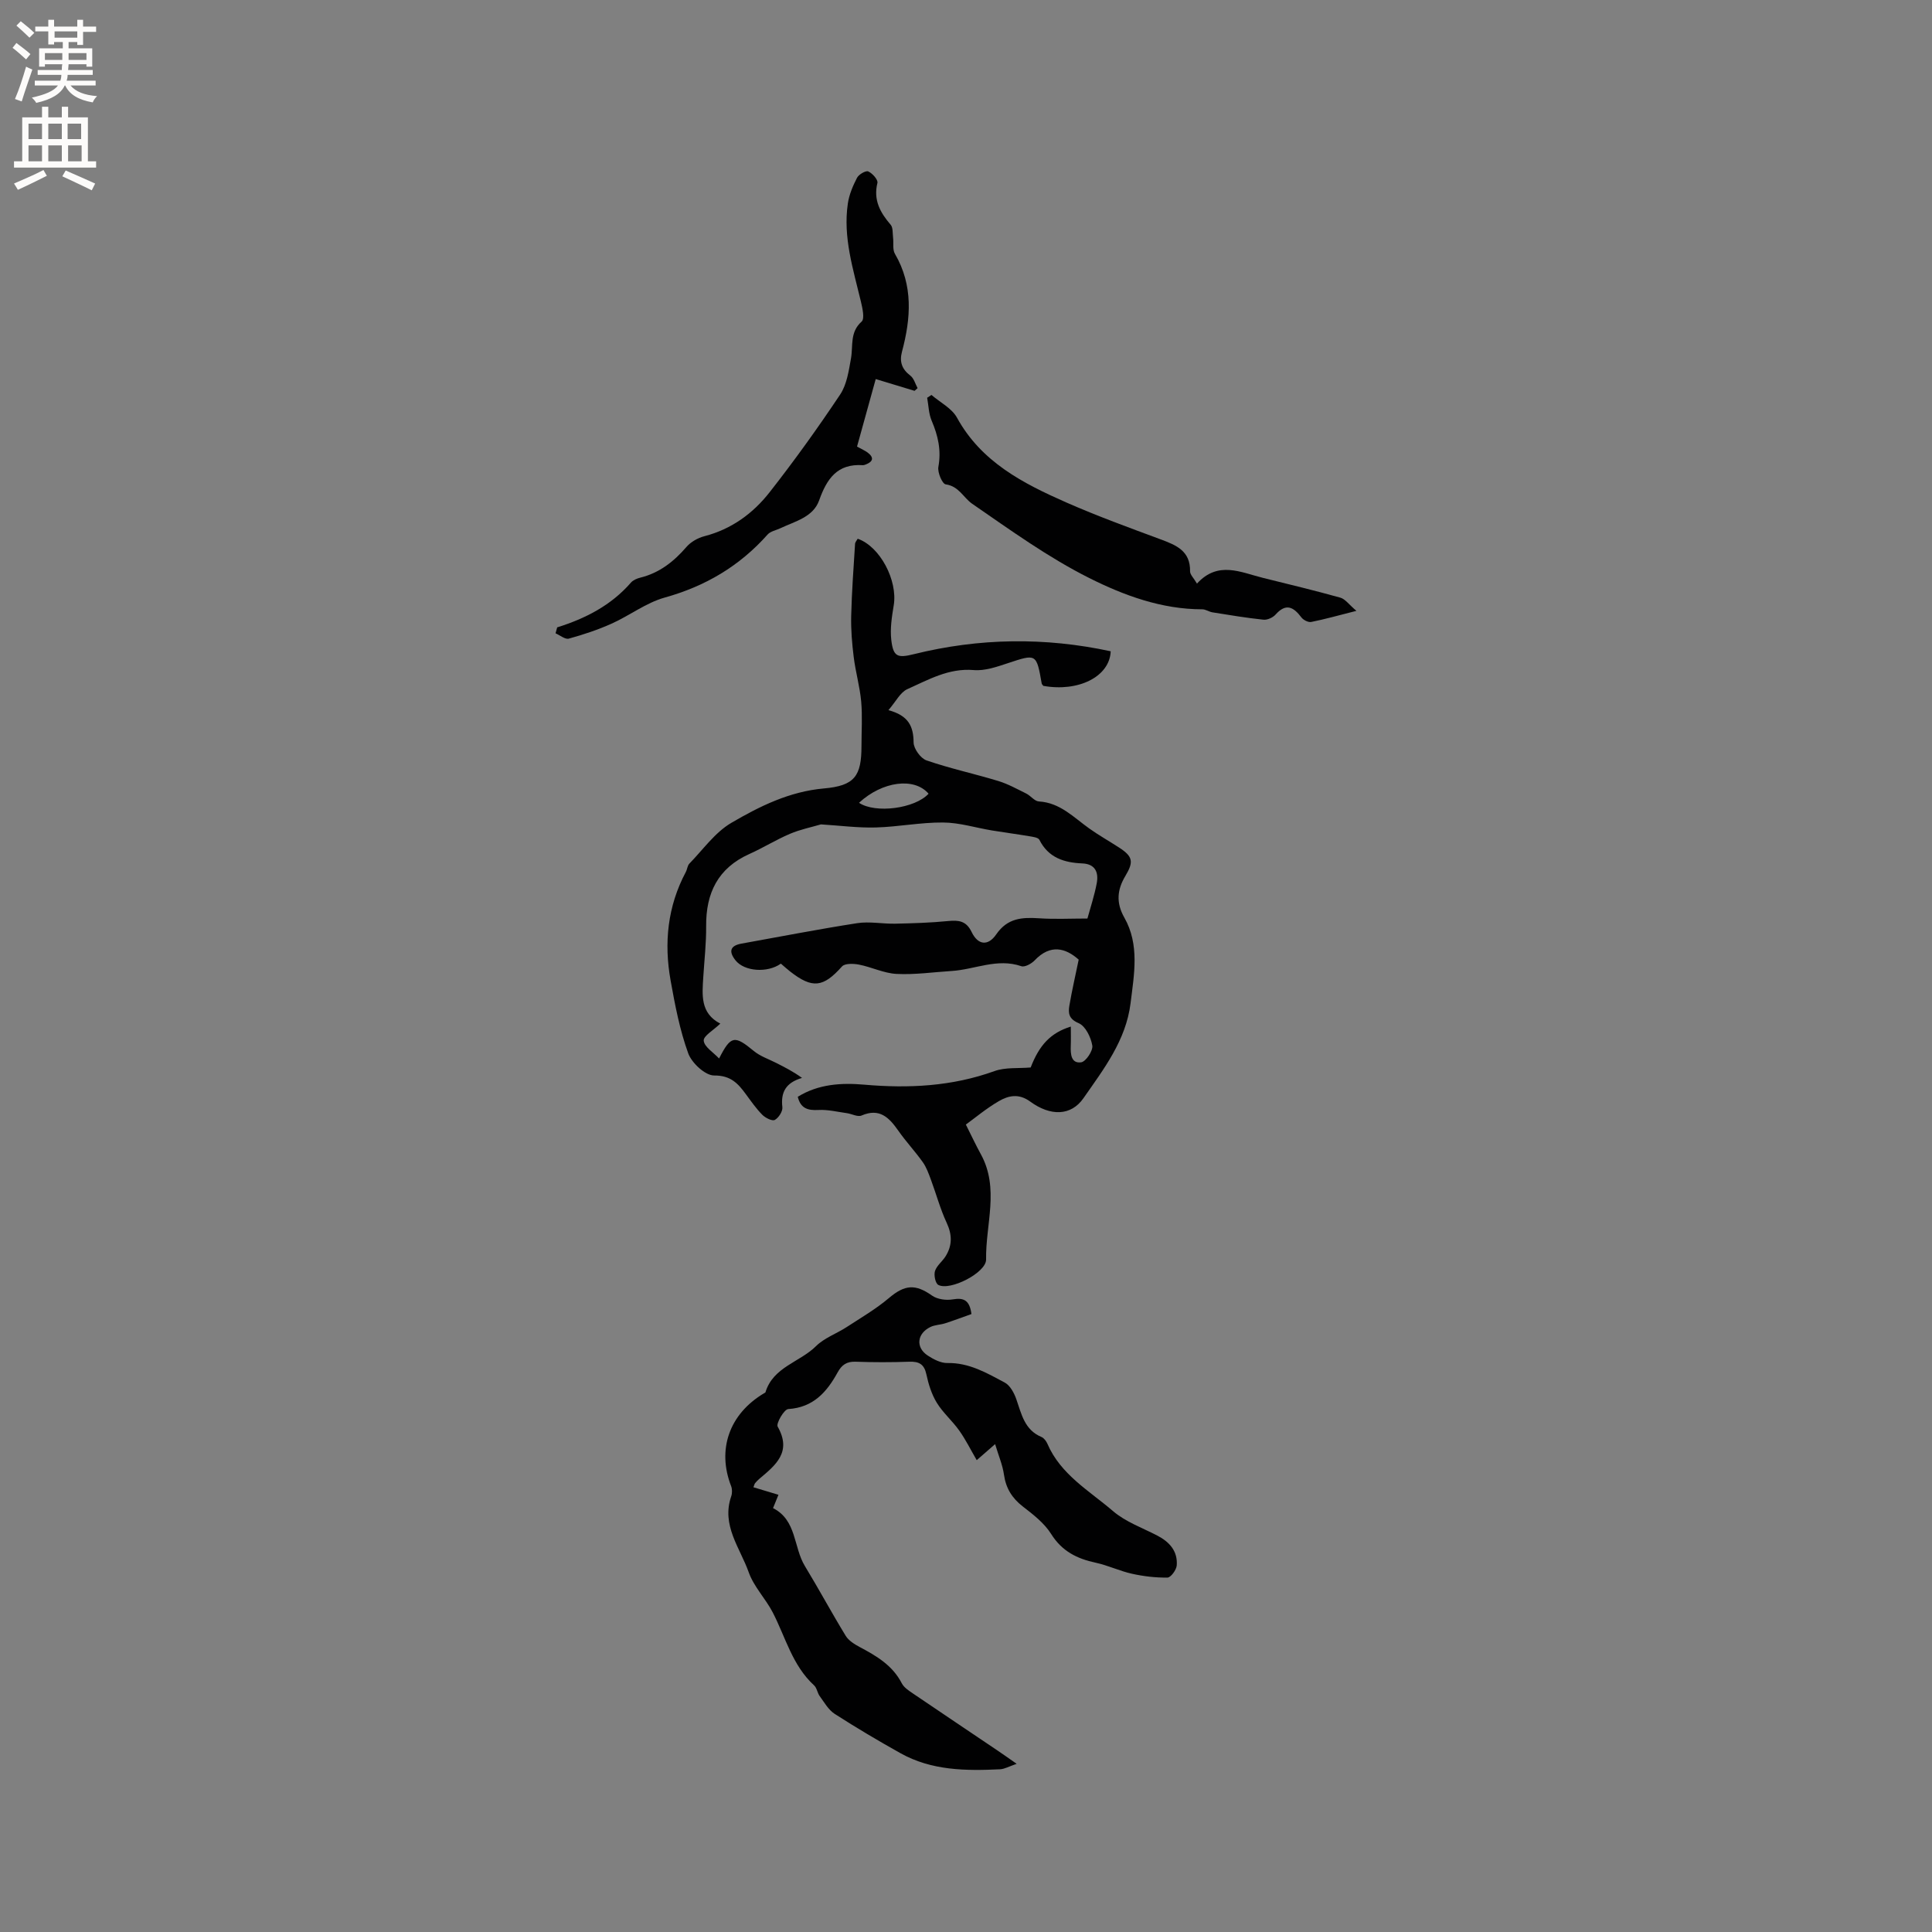 <svg enable-background="new 0 0 400 400" viewBox="0 0 400 400" xmlns="http://www.w3.org/2000/svg"><rect x="0" y="0" width="400" height="400" fill="#808080" stroke="none"/><g fill="#010102"><path d="m169.97 170.68c-2 .59-4.31 1.05-6.43 1.96-2.87 1.22-5.55 2.9-8.41 4.18-6.5 2.92-8.99 8.09-8.93 14.95.03 3.49-.37 6.98-.59 10.47-.23 3.73-.67 7.52 3.52 9.69-1.41 1.37-3.52 2.55-3.43 3.53.11 1.28 1.97 2.4 3.18 3.69 2.44-4.79 3.2-4.84 7.18-1.56 1.34 1.11 3.11 1.69 4.69 2.5 1.73.88 3.46 1.75 5.3 3.08-3.36.99-4.43 2.96-4.07 6.06.1.85-.77 2.2-1.57 2.64-.53.29-1.94-.42-2.58-1.06-1.26-1.27-2.3-2.77-3.37-4.22-1.64-2.25-3.16-3.95-6.6-3.92-1.84.01-4.64-2.58-5.37-4.59-1.75-4.82-2.73-9.95-3.64-15.03-1.41-7.8-.65-15.39 3.14-22.51.3-.56.33-1.32.74-1.74 2.83-2.9 5.3-6.46 8.69-8.44 5.88-3.44 12.04-6.49 19.16-7.12 6.36-.56 7.78-2.55 7.78-8.78 0-3.08.21-6.17-.06-9.22-.28-3.09-1.17-6.13-1.55-9.22-.35-2.82-.59-5.68-.52-8.52.12-4.97.49-9.93.8-14.89.02-.37.36-.73.55-1.07 4.63 1.61 8.3 8.62 7.46 13.77-.39 2.36-.78 4.83-.51 7.17.41 3.51 1.28 3.8 4.67 2.96 13.55-3.36 27.14-3.54 40.76-.6-.21 5.26-6.7 8.47-13.95 7.16-.12-.17-.31-.32-.34-.51-1.09-6.2-1.11-6.14-7.02-4.18-2.27.75-4.75 1.62-7.05 1.42-5.19-.44-9.4 2.01-13.76 3.96-1.45.65-2.35 2.55-3.9 4.34 4.19 1.13 5.18 3.38 5.21 6.68.01 1.29 1.45 3.3 2.67 3.72 4.86 1.68 9.91 2.76 14.84 4.26 2.02.61 3.91 1.67 5.82 2.61.92.46 1.71 1.58 2.61 1.63 4.4.26 7.19 3.3 10.43 5.6 1.98 1.41 4.11 2.61 6.15 3.93 2.89 1.87 3.08 2.96 1.33 5.89-1.68 2.8-1.99 5.51-.22 8.63 3.19 5.61 2.03 11.73 1.29 17.73-.95 7.69-5.56 13.64-9.76 19.67-2.56 3.67-6.81 3.77-11.03.68-2.36-1.72-4.48-1.24-6.48-.08-2.63 1.53-4.99 3.52-6.83 4.85 1.15 2.29 2.07 4.26 3.11 6.15 3.88 7.08.96 14.52 1.08 21.79.05 2.7-7.44 6.56-9.89 5.26-.61-.32-.96-2.04-.69-2.88.37-1.14 1.54-1.99 2.2-3.06 1.39-2.24 1.37-4.45.22-6.92-1.33-2.85-2.15-5.93-3.25-8.89-.47-1.26-.93-2.59-1.7-3.67-1.59-2.24-3.5-4.27-5.07-6.52-1.91-2.73-3.88-4.74-7.61-3.13-.79.34-2.01-.35-3.03-.49-1.96-.27-3.94-.77-5.89-.66-2.2.12-3.7-.32-4.28-2.73 4.25-2.64 9.02-2.93 13.78-2.51 9.18.8 18.15.36 26.94-2.81 2.28-.82 4.95-.53 7.5-.75 1.81-4.69 4.15-7.17 8.31-8.47 0 1.4.04 2.71-.01 4.01-.06 1.69.07 3.68 2.15 3.39.97-.14 2.48-2.4 2.31-3.46-.28-1.71-1.41-4.04-2.82-4.64-2.09-.89-2.19-2.1-1.92-3.68.52-3.07 1.23-6.11 1.92-9.48-2.7-2.41-5.86-3.28-9.12.16-.66.69-2.04 1.45-2.76 1.2-4.99-1.72-9.62.69-14.41.99-3.8.24-7.62.8-11.4.61-2.63-.13-5.18-1.42-7.81-1.93-1.13-.22-2.92-.28-3.51.39-3.86 4.33-6.11 4.65-10.74 1.03-.66-.52-1.29-1.09-1.91-1.62-2.79 1.99-7.57 1.62-9.39-.68-1.49-1.88-1.07-3.06 1.26-3.47 7.98-1.43 15.94-2.99 23.95-4.23 2.54-.39 5.21.16 7.82.11 3.67-.08 7.35-.19 11.01-.55 2.2-.21 3.74-.03 4.85 2.28 1.29 2.69 3.38 2.98 5.1.47 2.32-3.37 5.32-3.55 8.84-3.32 3.26.22 6.54.05 10.03.05.62-2.28 1.45-4.76 1.93-7.31.41-2.22-.28-3.99-3.01-4.1-3.76-.16-7.01-1.18-8.87-4.89-.25-.49-1.39-.62-2.14-.75-2.55-.43-5.11-.76-7.66-1.18-3.38-.56-6.75-1.63-10.13-1.65-4.64-.04-9.28.9-13.93 1.03-3.7.1-7.39-.39-11.36-.64zm7.88-4.47c3.39 2.27 11.58 1.2 14.4-1.88-2.95-3.45-9.56-2.59-14.4 1.88z"/><path d="m201.13 272.06c-1.78.63-3.6 1.32-5.46 1.92-1 .32-2.14.31-3.06.77-2.79 1.37-3.06 4.26-.52 5.91 1.2.78 2.71 1.57 4.06 1.54 4.5-.09 8.17 2.07 11.88 4.05 1.1.59 1.93 2.14 2.38 3.42 1.08 3.09 1.7 6.37 5.21 7.84.52.22.99.85 1.23 1.4 2.74 6.38 8.67 9.73 13.58 13.94 2.58 2.22 6.03 3.45 9.13 5.05 2.56 1.32 4.3 3.24 4.07 6.21-.07.92-1.23 2.5-1.91 2.51-2.45.04-4.95-.26-7.35-.79-2.54-.56-4.95-1.73-7.49-2.28-3.89-.83-7.02-2.38-9.26-5.97-1.41-2.24-3.71-4.02-5.86-5.68-2.24-1.74-3.5-3.78-3.9-6.59-.28-1.99-1.11-3.9-1.83-6.32-1.56 1.35-2.55 2.22-3.81 3.32-1.28-2.2-2.3-4.28-3.63-6.14-1.42-2.01-3.37-3.67-4.64-5.75-1.07-1.75-1.72-3.84-2.15-5.86-.45-2.1-1.49-2.7-3.52-2.63-3.71.13-7.43.13-11.13 0-1.85-.07-2.88.65-3.74 2.23-2.22 4.04-5.02 7.24-10.21 7.57-.86.05-2.56 2.99-2.19 3.64 2.98 5.25-.41 7.96-3.79 10.8-.32.27-.62.58-.89.91-.12.15-.16.37-.34.84 1.67.5 3.31 1 5.18 1.56-.45 1.1-.79 1.93-1.12 2.76 4.92 2.49 4.21 8.08 6.59 11.99 2.9 4.77 5.55 9.7 8.46 14.46.61.99 1.81 1.73 2.89 2.31 3.49 1.85 6.81 3.8 8.72 7.52.45.87 1.45 1.51 2.31 2.1 5.87 3.99 11.78 7.94 17.66 11.91 1.11.75 2.2 1.53 3.81 2.65-1.56.53-2.49 1.08-3.44 1.13-7.09.34-14.16.28-20.6-3.32-4.62-2.58-9.19-5.29-13.64-8.15-1.29-.83-2.15-2.38-3.1-3.68-.49-.67-.58-1.69-1.16-2.22-4.5-4.12-5.9-9.94-8.55-15.08-1.48-2.87-3.92-5.33-4.98-8.32-1.79-5.06-5.71-9.74-3.63-15.74.22-.63.22-1.5-.02-2.12-2.92-7.49-.47-14.89 6.85-19.24.09-.05.24-.1.26-.18 1.58-5.25 7.11-6.22 10.47-9.56 1.73-1.71 4.27-2.59 6.37-3.96 2.96-1.93 6.05-3.73 8.73-6 3.27-2.77 5.46-2.95 8.92-.5 1.1.78 2.94 1.02 4.31.78 2.34-.4 3.47.24 3.85 3.04z"/><path d="m115.36 129.89c5.87-1.84 11.17-4.56 15.26-9.26.45-.52 1.24-.86 1.93-1.03 3.98-.98 6.96-3.33 9.59-6.38.9-1.04 2.36-1.86 3.72-2.21 5.58-1.45 10.02-4.69 13.45-9.06 5.14-6.55 10.01-13.34 14.63-20.26 1.39-2.08 1.79-4.93 2.25-7.49.46-2.62-.28-5.41 2.2-7.62.67-.6.17-2.78-.15-4.15-1.59-6.69-3.74-13.3-2.7-20.31.27-1.83 1.04-3.65 1.9-5.31.36-.7 1.81-1.54 2.32-1.32.86.38 2.06 1.73 1.9 2.38-.87 3.55.57 6.13 2.74 8.66.51.59.39 1.76.5 2.66.14 1.13-.14 2.48.39 3.37 3.81 6.54 3.3 13.34 1.46 20.24-.57 2.13-.01 3.64 1.74 4.98.73.56 1.01 1.7 1.49 2.58-.21.19-.42.38-.63.56-2.49-.76-4.98-1.51-8.04-2.44-1.29 4.66-2.56 9.26-3.87 13.98.99.55 1.65.83 2.2 1.24 1.36 1.03 1.13 1.88-.4 2.47-.2.08-.41.15-.62.14-5.28-.35-7.44 2.82-9.03 7.3-1.24 3.47-4.99 4.32-8.03 5.76-.89.42-2.04.62-2.64 1.3-5.79 6.52-12.86 10.7-21.3 13.05-3.87 1.08-7.27 3.73-11 5.4-2.85 1.28-5.84 2.27-8.85 3.1-.76.21-1.82-.7-2.75-1.1.1-.42.22-.82.34-1.23z"/><path d="m247.82 120.83c4.37-4.79 9.07-2.32 13.69-1.18 5.35 1.32 10.7 2.61 16 4.09 1 .28 1.76 1.41 3.32 2.73-3.86.98-6.59 1.75-9.36 2.3-.61.12-1.62-.4-2.03-.94-1.63-2.16-3.18-3.02-5.35-.59-.56.63-1.71 1.15-2.51 1.06-3.53-.37-7.04-.96-10.55-1.52-.72-.12-1.41-.63-2.12-.63-8.4 0-16.21-2.87-23.4-6.48-8.51-4.27-16.35-9.94-24.23-15.37-1.82-1.26-2.74-3.64-5.49-4.02-.7-.1-1.72-2.48-1.51-3.62.63-3.43-.07-6.46-1.39-9.56-.62-1.45-.64-3.16-.93-4.75.3-.19.59-.39.89-.58 1.8 1.55 4.21 2.75 5.28 4.7 5.05 9.2 13.7 13.62 22.66 17.57 6.39 2.81 12.96 5.2 19.51 7.63 3.23 1.2 6.17 2.39 6.09 6.62 0 .69.76 1.39 1.43 2.54z"/></g><path d="m2.6 9.9.8-1c.9.7 1.9 1.4 2.9 2.3l-.9 1.1c-1.1-1-2-1.8-2.8-2.4zm.5 10.6c.9-2.1 1.6-4.3 2.3-6.7.4.2.8.4 1.3.6-.7 2.1-1.5 4.3-2.2 6.6zm.3-15.2.9-.9c1 .8 2 1.6 2.8 2.4l-1 1c-.9-.9-1.8-1.7-2.7-2.5zm12.6-1.2h1.2v1.4h2.7v1.1h-2.7v2.7h-1.2v-.6h-1.8v1.3h4.9v3.8h-1.2v-.5h-3.7c0 .4-.1.9-.1 1.2h5.1v1h-5.2c0 .5-.1.9-.2 1.2h6v1h-5.2c1.1 1.3 2.9 2 5.5 2.2-.4.4-.7.8-.9 1.3-2.9-.5-4.8-1.6-5.7-3.5h-.1c-.8 1.7-2.7 2.9-5.9 3.6-.2-.4-.6-.8-.9-1.1 2.8-.6 4.6-1.4 5.4-2.5h-4.8v-1h5.3c.1-.3.2-.7.2-1.2h-4.9v-1h5c0-.4 0-.8.1-1.2h-3.6v.5h-1.2v-3.8h4.9v-1.3h-1.8v.5h-1.2v-2.7h-2.7v-1h2.7v-1.4h1.2v1.4h4.8zm-6.7 8.3h3.6c0-.4 0-.9 0-1.4h-3.6zm1.9-4.6h4.8v-1.3h-4.7v1.3zm6.7 3.2h-3.7v1.4h3.7z" fill="#fcfbfa"/><path d="m8.7 22.1h1.3v2.2h2.8v-2.2h1.3v2.2h4.1v9.1h1.7v1.3h-17v-1.3h1.7v-9.1h4.1zm.3 13.1.7 1.2c-1.8.9-3.8 1.9-6 2.9-.2-.4-.5-.8-.8-1.3 2.3-1 4.4-1.9 6.1-2.8zm-3.1-6.4h2.8v-3.2h-2.8zm0 4.6h2.8v-3.3h-2.8zm4.1-4.6h2.8v-3.2h-2.8zm0 4.6h2.8v-3.3h-2.8zm3.6 1.9c2.1.9 4.1 1.8 6.1 2.7l-.7 1.4c-2.2-1.1-4.2-2-6.1-2.9zm3.2-9.7h-2.8v3.2h2.8zm-2.7 7.8h2.8v-3.3h-2.8z" fill="#fcfbfa"/></svg>